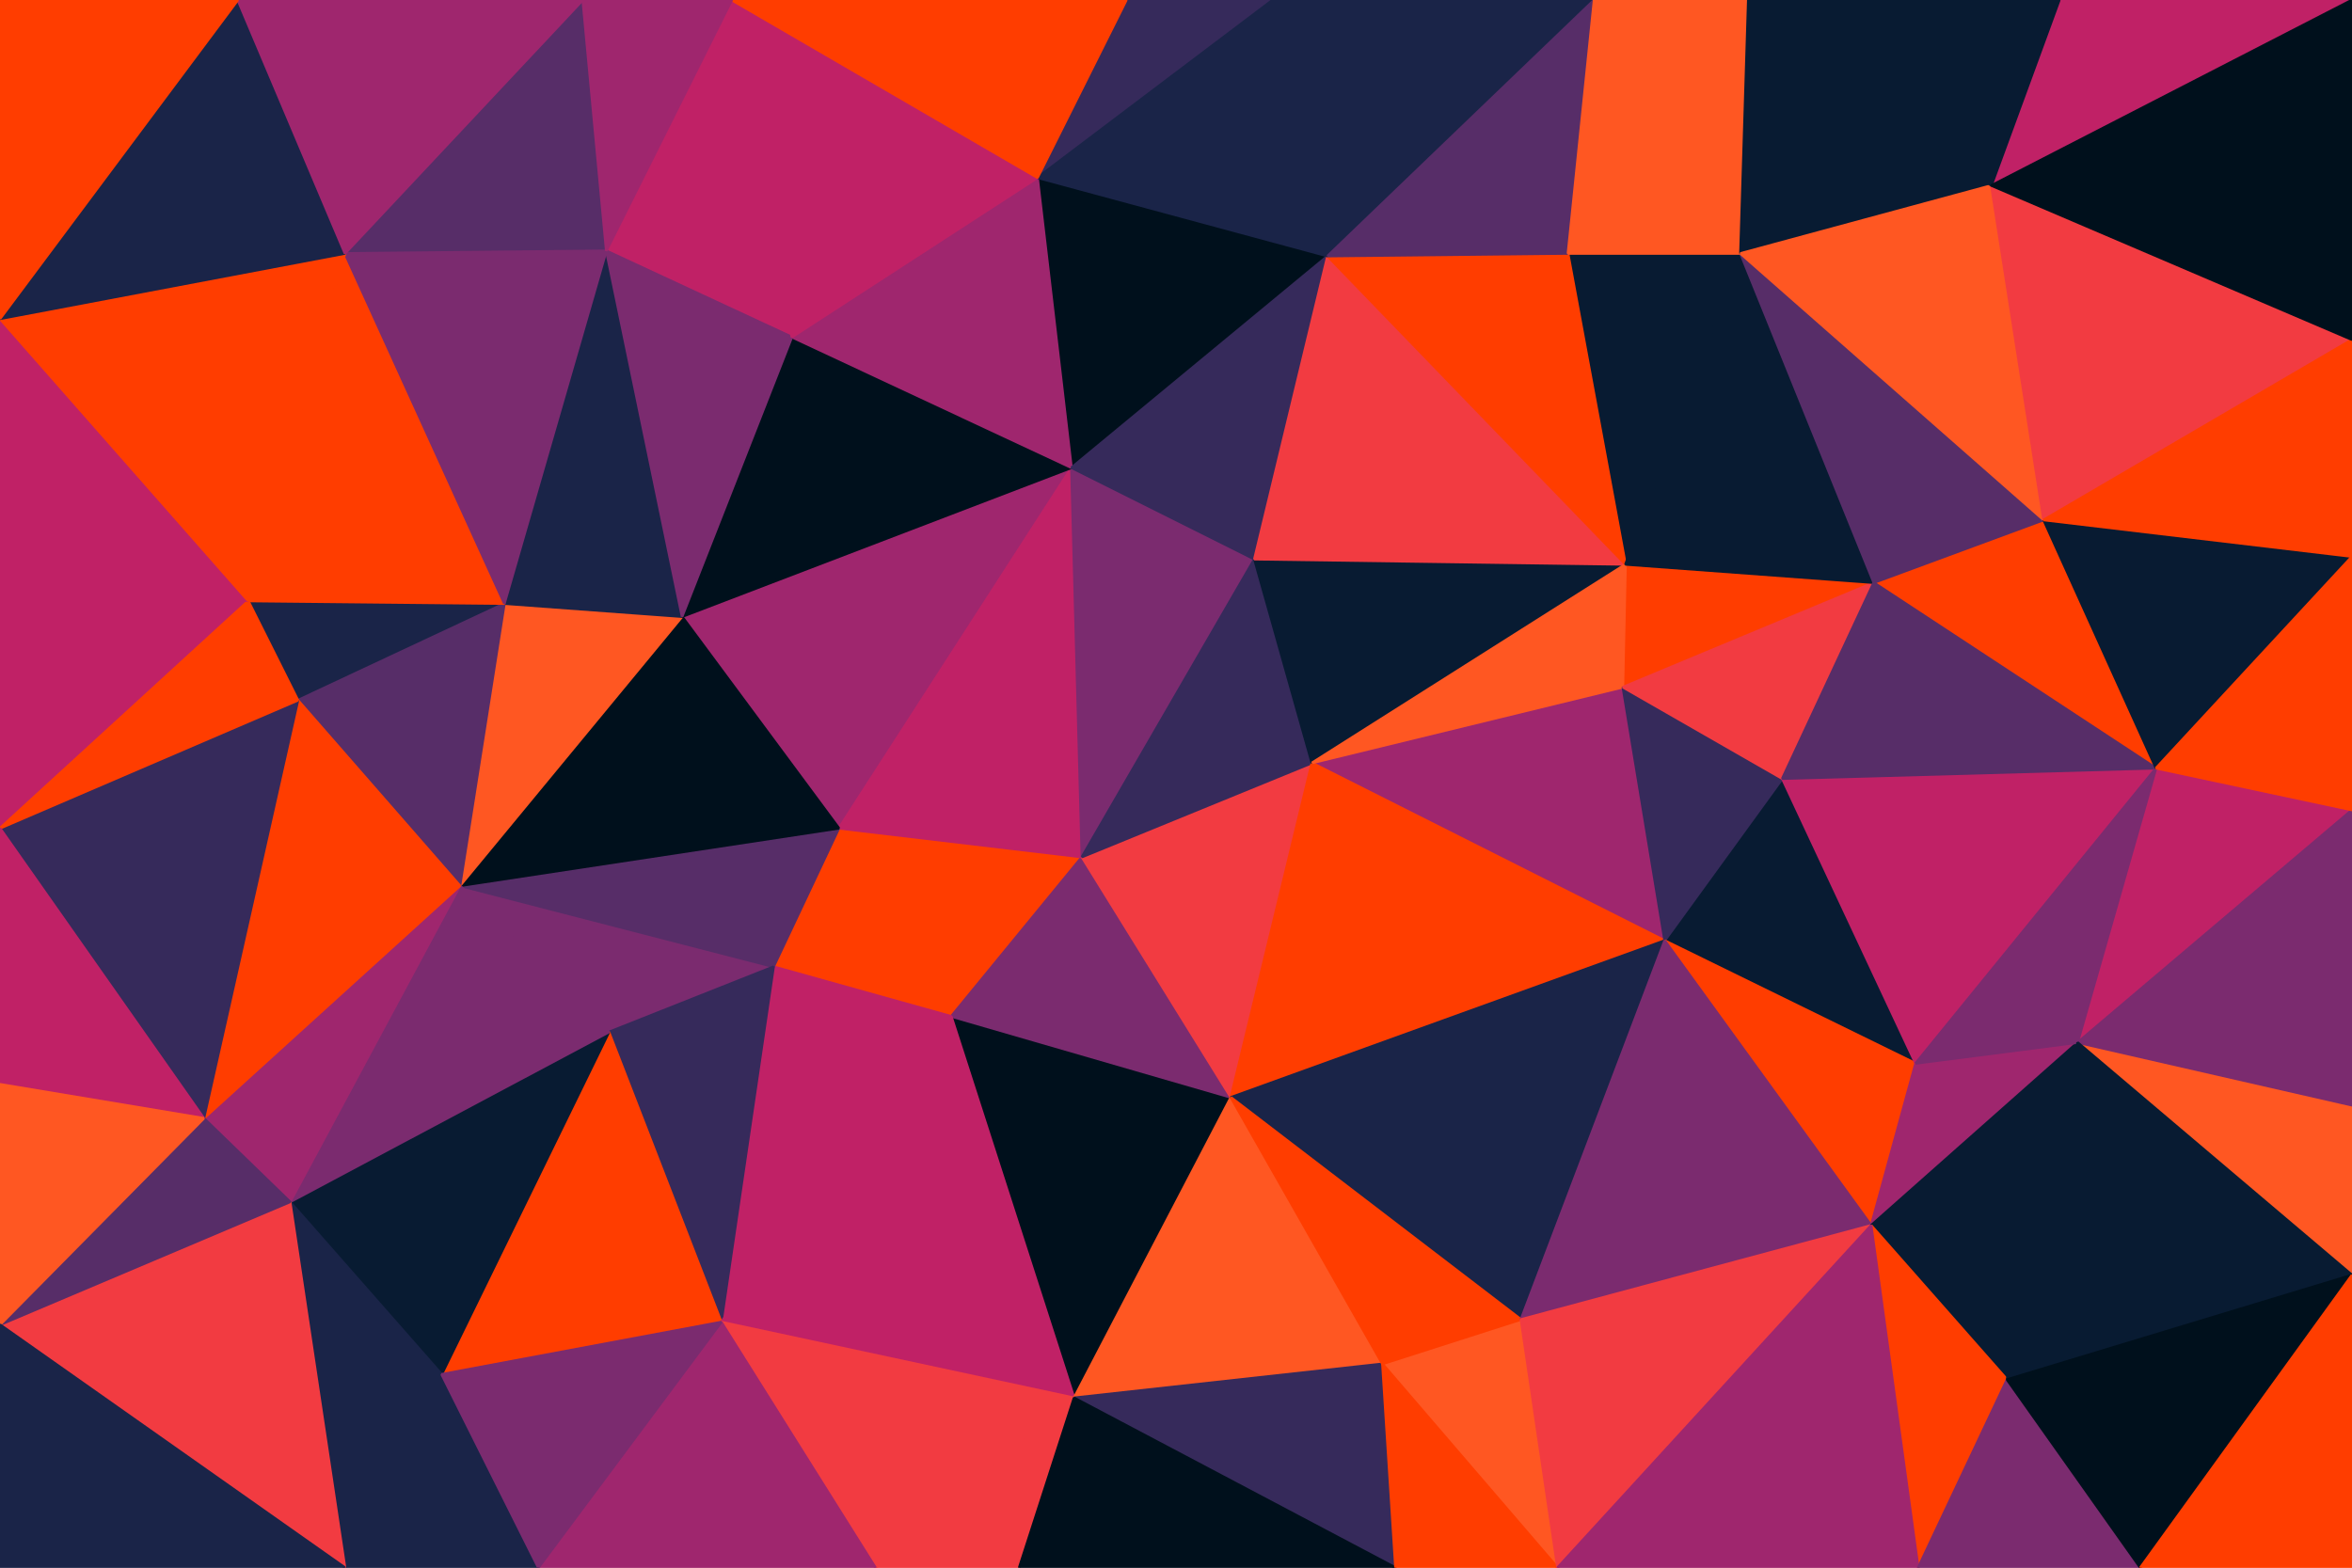 <svg id="visual" viewBox="0 0 900 600" width="900" height="600" xmlns="http://www.w3.org/2000/svg" xmlns:xlink="http://www.w3.org/1999/xlink" version="1.1"><g stroke-width="1" stroke-linejoin="bevel"><path d="M414 328L321 317L364 389Z" fill="#ff3d00" stroke="#ff3d00"></path><path d="M321 317L296 370L364 389Z" fill="#ff3d00" stroke="#ff3d00"></path><path d="M411 535L471 420L364 389Z" fill="#00101c" stroke="#00101c"></path><path d="M364 389L471 420L414 328Z" fill="#7b2b6f" stroke="#7b2b6f"></path><path d="M176 339L233 395L296 370Z" fill="#7b2b6f" stroke="#7b2b6f"></path><path d="M296 370L276 506L364 389Z" fill="#c02166" stroke="#c02166"></path><path d="M471 420L502 292L414 328Z" fill="#f23b41" stroke="#f23b41"></path><path d="M410 179L261 236L321 317Z" fill="#9f266e" stroke="#9f266e"></path><path d="M410 179L321 317L414 328Z" fill="#c02166" stroke="#c02166"></path><path d="M321 317L176 339L296 370Z" fill="#572d68" stroke="#572d68"></path><path d="M480 214L410 179L414 328Z" fill="#7b2b6f" stroke="#7b2b6f"></path><path d="M502 292L480 214L414 328Z" fill="#362a5b" stroke="#362a5b"></path><path d="M233 395L276 506L296 370Z" fill="#362a5b" stroke="#362a5b"></path><path d="M261 236L176 339L321 317Z" fill="#00101c" stroke="#00101c"></path><path d="M233 395L169 526L276 506Z" fill="#ff3d00" stroke="#ff3d00"></path><path d="M276 506L411 535L364 389Z" fill="#c02166" stroke="#c02166"></path><path d="M261 236L193 231L176 339Z" fill="#ff5722" stroke="#ff5722"></path><path d="M232 96L193 231L261 236Z" fill="#1a2448" stroke="#1a2448"></path><path d="M410 179L303 129L261 236Z" fill="#00101c" stroke="#00101c"></path><path d="M411 535L529 522L471 420Z" fill="#ff5722" stroke="#ff5722"></path><path d="M637 360L621 263L502 292Z" fill="#9f266e" stroke="#9f266e"></path><path d="M95 230L114 268L193 231Z" fill="#1a2448" stroke="#1a2448"></path><path d="M193 231L114 268L176 339Z" fill="#572d68" stroke="#572d68"></path><path d="M111 460L169 526L233 395Z" fill="#081b32" stroke="#081b32"></path><path d="M335 600L390 600L411 535Z" fill="#f23b41" stroke="#f23b41"></path><path d="M411 535L534 600L529 522Z" fill="#362a5b" stroke="#362a5b"></path><path d="M276 506L335 600L411 535Z" fill="#f23b41" stroke="#f23b41"></path><path d="M206 600L335 600L276 506Z" fill="#9f266e" stroke="#9f266e"></path><path d="M637 360L502 292L471 420Z" fill="#ff3d00" stroke="#ff3d00"></path><path d="M502 292L622 216L480 214Z" fill="#081b32" stroke="#081b32"></path><path d="M508 98L397 68L410 179Z" fill="#00101c" stroke="#00101c"></path><path d="M410 179L397 68L303 129Z" fill="#9f266e" stroke="#9f266e"></path><path d="M111 460L233 395L176 339Z" fill="#7b2b6f" stroke="#7b2b6f"></path><path d="M582 505L637 360L471 420Z" fill="#1a2448" stroke="#1a2448"></path><path d="M596 600L582 505L529 522Z" fill="#ff5722" stroke="#ff5722"></path><path d="M529 522L582 505L471 420Z" fill="#ff3d00" stroke="#ff3d00"></path><path d="M508 98L410 179L480 214Z" fill="#362a5b" stroke="#362a5b"></path><path d="M280 0L232 96L303 129Z" fill="#c02166" stroke="#c02166"></path><path d="M303 129L232 96L261 236Z" fill="#7b2b6f" stroke="#7b2b6f"></path><path d="M622 216L508 98L480 214Z" fill="#f23b41" stroke="#f23b41"></path><path d="M78 428L111 460L176 339Z" fill="#9f266e" stroke="#9f266e"></path><path d="M717 223L622 216L621 263Z" fill="#ff3d00" stroke="#ff3d00"></path><path d="M621 263L622 216L502 292Z" fill="#ff5722" stroke="#ff5722"></path><path d="M132 97L95 230L193 231Z" fill="#ff3d00" stroke="#ff3d00"></path><path d="M114 268L78 428L176 339Z" fill="#ff3d00" stroke="#ff3d00"></path><path d="M0 317L78 428L114 268Z" fill="#362a5b" stroke="#362a5b"></path><path d="M132 600L206 600L169 526Z" fill="#1a2448" stroke="#1a2448"></path><path d="M132 600L169 526L111 460Z" fill="#1a2448" stroke="#1a2448"></path><path d="M169 526L206 600L276 506Z" fill="#7b2b6f" stroke="#7b2b6f"></path><path d="M390 600L534 600L411 535Z" fill="#00101c" stroke="#00101c"></path><path d="M733 407L682 298L637 360Z" fill="#081b32" stroke="#081b32"></path><path d="M637 360L682 298L621 263Z" fill="#362a5b" stroke="#362a5b"></path><path d="M223 0L132 97L232 96Z" fill="#572d68" stroke="#572d68"></path><path d="M232 96L132 97L193 231Z" fill="#7b2b6f" stroke="#7b2b6f"></path><path d="M666 97L600 97L622 216Z" fill="#081b32" stroke="#081b32"></path><path d="M622 216L600 97L508 98Z" fill="#ff3d00" stroke="#ff3d00"></path><path d="M487 0L431 0L397 68Z" fill="#362a5b" stroke="#362a5b"></path><path d="M487 0L397 68L508 98Z" fill="#1a2448" stroke="#1a2448"></path><path d="M397 68L280 0L303 129Z" fill="#c02166" stroke="#c02166"></path><path d="M534 600L596 600L529 522Z" fill="#ff3d00" stroke="#ff3d00"></path><path d="M716 469L733 407L637 360Z" fill="#ff3d00" stroke="#ff3d00"></path><path d="M431 0L280 0L397 68Z" fill="#ff3d00" stroke="#ff3d00"></path><path d="M0 507L132 600L111 460Z" fill="#f23b41" stroke="#f23b41"></path><path d="M610 0L487 0L508 98Z" fill="#1a2448" stroke="#1a2448"></path><path d="M0 209L0 317L95 230Z" fill="#c02166" stroke="#c02166"></path><path d="M95 230L0 317L114 268Z" fill="#ff3d00" stroke="#ff3d00"></path><path d="M78 428L0 507L111 460Z" fill="#572d68" stroke="#572d68"></path><path d="M280 0L223 0L232 96Z" fill="#9f266e" stroke="#9f266e"></path><path d="M682 298L717 223L621 263Z" fill="#f23b41" stroke="#f23b41"></path><path d="M782 199L717 223L825 294Z" fill="#ff3d00" stroke="#ff3d00"></path><path d="M0 317L0 415L78 428Z" fill="#c02166" stroke="#c02166"></path><path d="M716 469L637 360L582 505Z" fill="#7b2b6f" stroke="#7b2b6f"></path><path d="M596 600L716 469L582 505Z" fill="#f23b41" stroke="#f23b41"></path><path d="M717 223L666 97L622 216Z" fill="#081b32" stroke="#081b32"></path><path d="M600 97L610 0L508 98Z" fill="#572d68" stroke="#572d68"></path><path d="M0 122L0 209L95 230Z" fill="#c02166" stroke="#c02166"></path><path d="M0 122L95 230L132 97Z" fill="#ff3d00" stroke="#ff3d00"></path><path d="M0 415L0 507L78 428Z" fill="#ff5722" stroke="#ff5722"></path><path d="M666 97L610 0L600 97Z" fill="#ff5722" stroke="#ff5722"></path><path d="M91 0L0 122L132 97Z" fill="#1a2448" stroke="#1a2448"></path><path d="M716 469L795 399L733 407Z" fill="#9f266e" stroke="#9f266e"></path><path d="M733 407L825 294L682 298Z" fill="#c02166" stroke="#c02166"></path><path d="M717 223L782 199L666 97Z" fill="#572d68" stroke="#572d68"></path><path d="M768 528L795 399L716 469Z" fill="#081b32" stroke="#081b32"></path><path d="M223 0L91 0L132 97Z" fill="#9f266e" stroke="#9f266e"></path><path d="M825 294L717 223L682 298Z" fill="#572d68" stroke="#572d68"></path><path d="M666 97L669 0L610 0Z" fill="#ff5722" stroke="#ff5722"></path><path d="M734 600L768 528L716 469Z" fill="#ff3d00" stroke="#ff3d00"></path><path d="M0 507L0 600L132 600Z" fill="#1a2448" stroke="#1a2448"></path><path d="M596 600L734 600L716 469Z" fill="#9f266e" stroke="#9f266e"></path><path d="M762 71L669 0L666 97Z" fill="#081b32" stroke="#081b32"></path><path d="M900 310L825 294L795 399Z" fill="#c02166" stroke="#c02166"></path><path d="M795 399L825 294L733 407Z" fill="#7b2b6f" stroke="#7b2b6f"></path><path d="M788 0L762 71L900 0Z" fill="#c02166" stroke="#c02166"></path><path d="M782 199L762 71L666 97Z" fill="#ff5722" stroke="#ff5722"></path><path d="M91 0L0 0L0 122Z" fill="#ff3d00" stroke="#ff3d00"></path><path d="M734 600L819 600L768 528Z" fill="#7b2b6f" stroke="#7b2b6f"></path><path d="M900 488L900 423L795 399Z" fill="#ff5722" stroke="#ff5722"></path><path d="M900 423L900 310L795 399Z" fill="#7b2b6f" stroke="#7b2b6f"></path><path d="M825 294L900 213L782 199Z" fill="#081b32" stroke="#081b32"></path><path d="M900 488L795 399L768 528Z" fill="#081b32" stroke="#081b32"></path><path d="M900 130L762 71L782 199Z" fill="#f23b41" stroke="#f23b41"></path><path d="M762 71L788 0L669 0Z" fill="#081b32" stroke="#081b32"></path><path d="M900 310L900 213L825 294Z" fill="#ff3d00" stroke="#ff3d00"></path><path d="M819 600L900 488L768 528Z" fill="#00101c" stroke="#00101c"></path><path d="M900 213L900 130L782 199Z" fill="#ff3d00" stroke="#ff3d00"></path><path d="M819 600L900 600L900 488Z" fill="#ff3d00" stroke="#ff3d00"></path><path d="M900 130L900 0L762 71Z" fill="#00101c" stroke="#00101c"></path></g></svg>